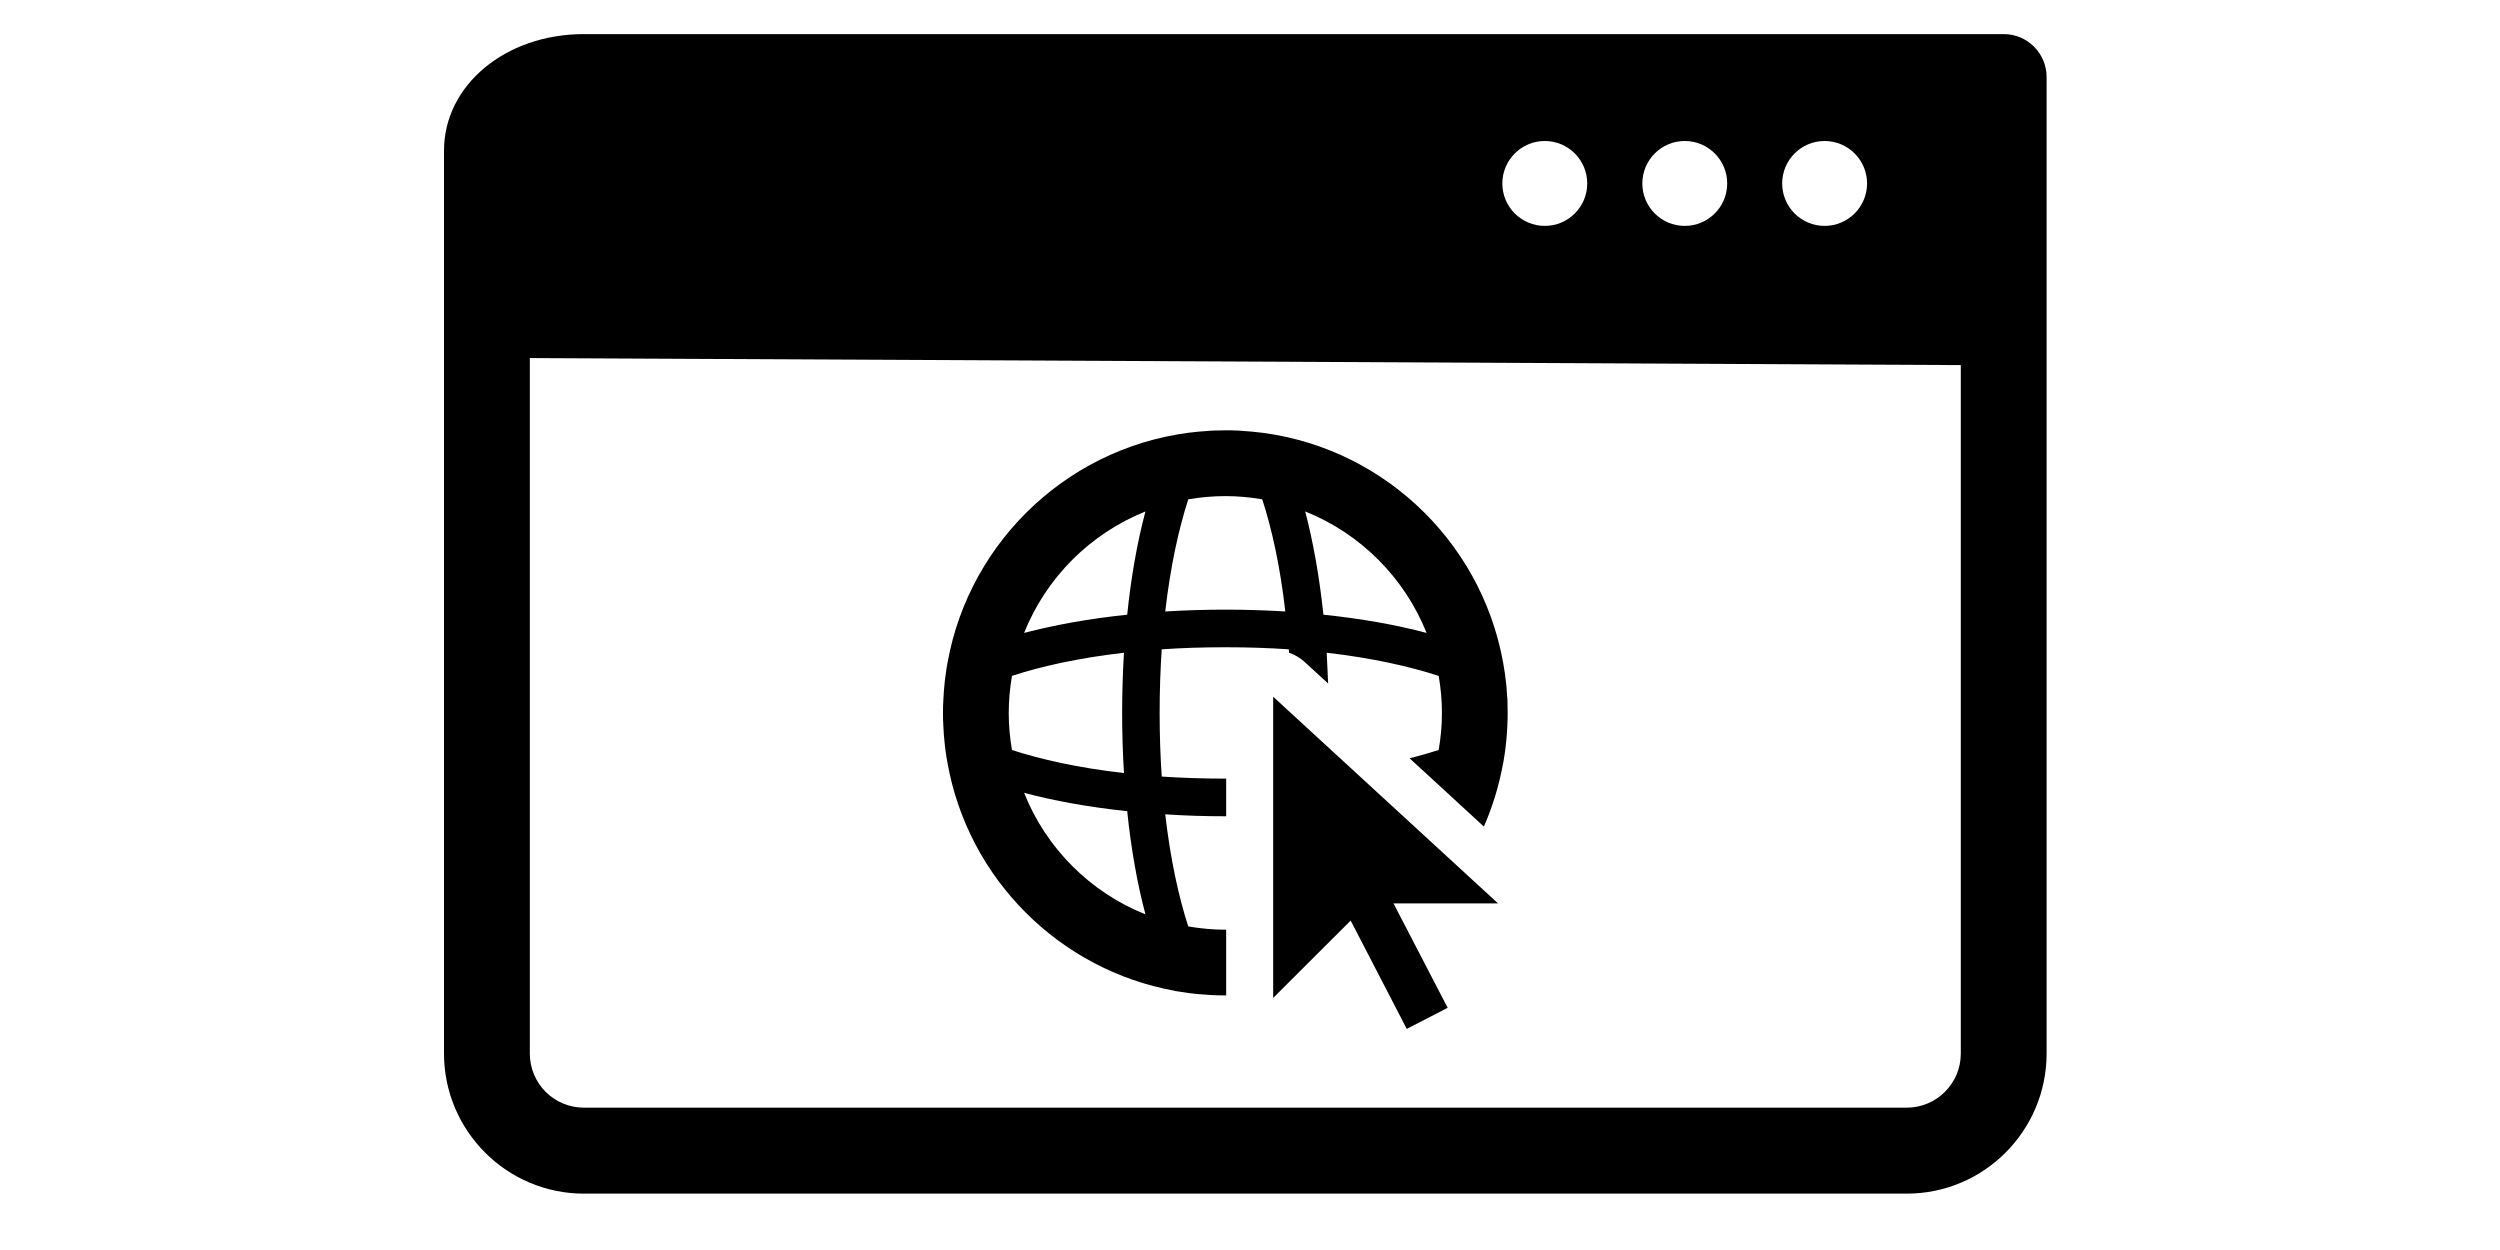 <?xml version="1.0" encoding="UTF-8"?>
<svg xmlns="http://www.w3.org/2000/svg" xmlns:xlink="http://www.w3.org/1999/xlink" width="75pt" height="37.5pt" viewBox="0 0 75 37.5" version="1.2">
<defs>
<clipPath id="clip1">
  <path d="M 13.305 1.023 L 61.414 1.023 L 61.414 35.809 L 13.305 35.809 Z M 13.305 1.023 "/>
</clipPath>
</defs>
<g id="surface1">
<g clip-path="url(#clip1)" clip-rule="nonzero">
<path style=" stroke:none;fill-rule:nonzero;fill:rgb(0%,0%,0%);fill-opacity:1;" d="M 60.113 1.023 L 17.516 1.023 C 15.16 1.023 13.32 2.559 13.32 4.52 L 13.32 31.605 C 13.32 33.922 15.203 35.809 17.516 35.809 L 57.203 35.809 C 59.52 35.809 61.398 33.922 61.398 31.605 L 61.398 2.312 C 61.398 1.602 60.824 1.023 60.113 1.023 Z M 45.07 5.504 C 45.07 4.801 45.641 4.23 46.344 4.23 C 47.047 4.23 47.617 4.801 47.617 5.504 C 47.617 6.207 47.047 6.777 46.344 6.777 C 45.641 6.777 45.07 6.207 45.07 5.504 Z M 49.27 5.504 C 49.27 4.801 49.84 4.23 50.543 4.23 C 51.246 4.23 51.816 4.801 51.816 5.504 C 51.816 6.207 51.246 6.777 50.543 6.777 C 49.84 6.777 49.27 6.207 49.27 5.504 Z M 53.465 5.504 C 53.465 4.801 54.035 4.23 54.738 4.23 C 55.441 4.23 56.012 4.801 56.012 5.504 C 56.012 6.207 55.441 6.777 54.738 6.777 C 54.035 6.777 53.465 6.207 53.465 5.504 Z M 57.203 33.23 L 17.516 33.23 C 16.621 33.23 15.895 32.504 15.895 31.609 L 15.895 10.742 L 58.824 10.953 L 58.824 31.609 C 58.824 32.504 58.094 33.23 57.203 33.23 Z M 57.203 33.23 "/>
</g>
<path style=" stroke:none;fill-rule:nonzero;fill:rgb(0%,0%,0%);fill-opacity:1;" d="M 38.195 20.902 L 38.195 29.938 L 40.52 27.617 L 42.203 30.867 L 43.43 30.234 L 41.805 27.102 L 44.941 27.102 Z M 38.195 20.902 "/>
<path style=" stroke:none;fill-rule:nonzero;fill:rgb(0%,0%,0%);fill-opacity:1;" d="M 45.203 20.738 C 45.199 20.691 45.195 20.648 45.195 20.605 C 45.184 20.5 45.172 20.391 45.156 20.285 C 45.156 20.27 45.152 20.254 45.152 20.234 C 45.137 20.125 45.117 20.012 45.098 19.902 C 45.098 19.895 45.098 19.887 45.094 19.879 C 44.426 16.164 41.34 13.285 37.523 12.945 C 37.52 12.945 37.516 12.945 37.508 12.945 C 37.391 12.934 37.273 12.926 37.156 12.918 C 37.023 12.91 36.895 12.91 36.762 12.91 C 36.625 12.91 36.496 12.914 36.363 12.918 C 36.246 12.926 36.129 12.934 36.012 12.945 C 36.008 12.945 36 12.945 35.996 12.945 C 32.18 13.289 29.094 16.164 28.426 19.879 C 28.426 19.887 28.422 19.895 28.422 19.902 C 28.402 20.012 28.383 20.125 28.371 20.234 C 28.367 20.254 28.367 20.27 28.363 20.285 C 28.348 20.391 28.336 20.5 28.328 20.605 C 28.324 20.648 28.32 20.691 28.316 20.738 C 28.309 20.82 28.305 20.902 28.301 20.988 C 28.293 21.121 28.289 21.254 28.289 21.391 C 28.289 21.523 28.293 21.656 28.301 21.789 C 28.305 21.875 28.312 21.965 28.316 22.051 C 28.32 22.09 28.324 22.129 28.328 22.168 C 28.336 22.277 28.348 22.391 28.363 22.5 C 28.367 22.512 28.367 22.523 28.367 22.535 C 28.383 22.656 28.402 22.773 28.426 22.887 C 28.426 22.891 28.426 22.891 28.426 22.895 C 29.047 26.367 31.785 29.102 35.254 29.727 C 35.254 29.727 35.254 29.727 35.254 29.73 C 35.281 29.734 35.305 29.738 35.332 29.742 C 35.41 29.754 35.492 29.766 35.57 29.777 C 35.625 29.785 35.68 29.793 35.734 29.801 C 35.809 29.809 35.883 29.816 35.957 29.824 C 36.031 29.832 36.105 29.836 36.176 29.84 C 36.238 29.844 36.293 29.852 36.355 29.852 C 36.488 29.859 36.625 29.863 36.762 29.863 L 36.785 29.863 L 36.785 27.887 C 36.777 27.887 36.77 27.891 36.762 27.891 C 36.383 27.891 36.012 27.855 35.648 27.793 C 35.371 26.941 35.117 25.816 34.957 24.43 C 35.543 24.469 36.145 24.488 36.762 24.488 L 36.785 24.488 L 36.785 23.359 L 36.762 23.359 C 36.086 23.359 35.449 23.336 34.852 23.297 C 34.812 22.699 34.789 22.066 34.789 21.391 C 34.789 20.711 34.812 20.074 34.852 19.48 C 35.449 19.438 36.086 19.418 36.762 19.418 C 37.434 19.418 38.07 19.438 38.664 19.48 C 38.668 19.516 38.672 19.547 38.672 19.582 C 38.844 19.641 39.008 19.738 39.148 19.867 L 39.844 20.504 C 39.832 20.191 39.816 19.887 39.801 19.582 C 41.188 19.742 42.309 20 43.16 20.277 C 43.223 20.637 43.258 21.008 43.258 21.391 C 43.258 21.77 43.223 22.137 43.16 22.5 C 42.895 22.586 42.605 22.668 42.289 22.75 L 42.953 23.359 L 44.516 24.797 C 44.781 24.195 44.973 23.559 45.094 22.895 C 45.098 22.879 45.102 22.863 45.105 22.844 C 45.117 22.758 45.133 22.672 45.145 22.586 C 45.152 22.539 45.156 22.492 45.164 22.445 C 45.172 22.363 45.184 22.281 45.191 22.195 C 45.199 22.133 45.203 22.066 45.207 22.004 C 45.211 21.934 45.215 21.867 45.219 21.801 C 45.227 21.664 45.23 21.527 45.23 21.391 C 45.23 21.254 45.227 21.121 45.223 20.988 C 45.215 20.902 45.211 20.82 45.203 20.738 Z M 30.262 21.391 C 30.262 21.008 30.297 20.637 30.359 20.277 C 31.211 19.996 32.332 19.742 33.719 19.582 C 33.684 20.168 33.664 20.77 33.664 21.391 C 33.664 22.008 33.684 22.609 33.719 23.191 C 32.332 23.035 31.211 22.777 30.359 22.5 C 30.297 22.137 30.262 21.77 30.262 21.391 Z M 30.723 23.785 C 31.629 24.027 32.676 24.215 33.816 24.336 C 33.934 25.477 34.121 26.523 34.363 27.43 C 32.707 26.77 31.383 25.445 30.723 23.785 Z M 33.816 18.441 C 32.676 18.559 31.629 18.75 30.723 18.988 C 31.383 17.332 32.707 16.008 34.363 15.344 C 34.121 16.254 33.934 17.297 33.816 18.441 Z M 36.762 18.289 C 36.145 18.289 35.543 18.309 34.957 18.344 C 35.117 16.957 35.371 15.836 35.648 14.98 C 36.012 14.918 36.383 14.883 36.762 14.883 C 37.137 14.883 37.508 14.918 37.867 14.98 C 38.145 15.832 38.402 16.957 38.559 18.344 C 37.977 18.309 37.375 18.289 36.762 18.289 Z M 39.703 18.441 C 39.582 17.301 39.395 16.254 39.156 15.344 C 40.812 16.004 42.137 17.332 42.797 18.988 C 41.891 18.746 40.844 18.559 39.703 18.441 Z M 39.703 18.441 "/>
</g>
</svg>
